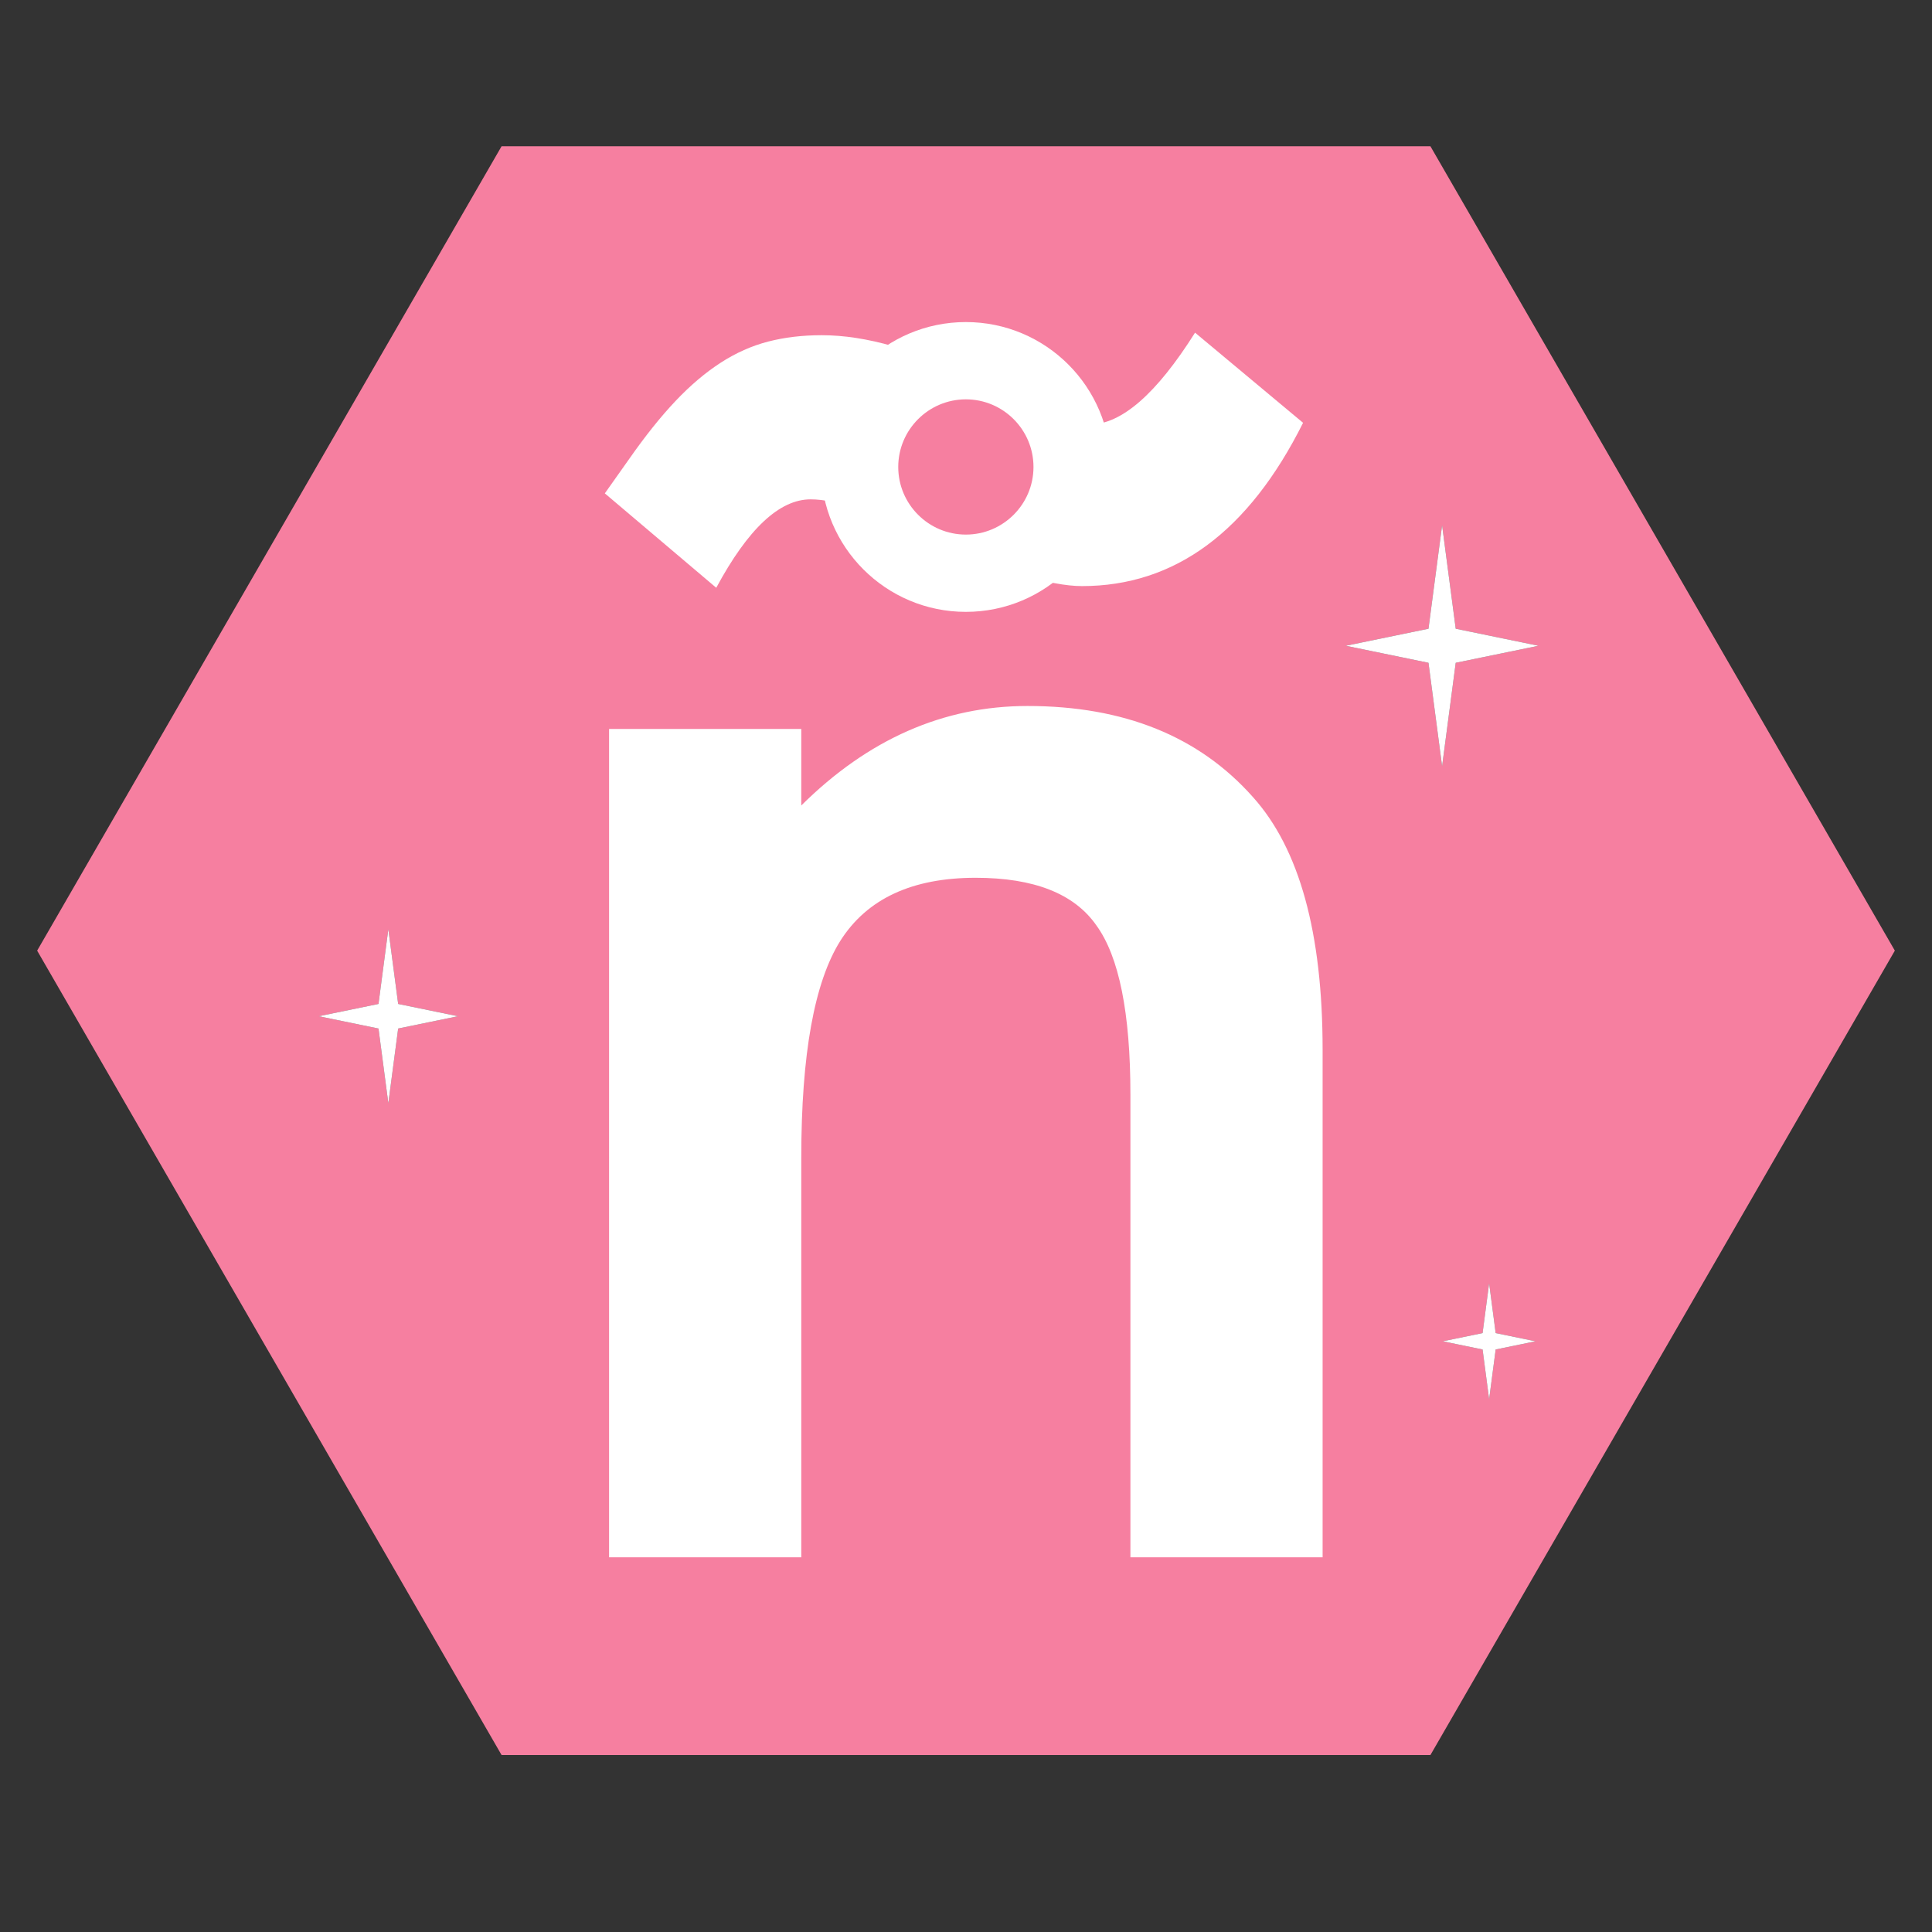 <?xml version="1.0" encoding="utf-8"?>
<!-- Generator: Adobe Illustrator 24.0.1, SVG Export Plug-In . SVG Version: 6.00 Build 0)  -->
<svg version="1.1" id="Layer_1" xmlns="http://www.w3.org/2000/svg" xmlns:xlink="http://www.w3.org/1999/xlink" x="0px" y="0px"
	 viewBox="0 0 1000 1000" style="enable-background:new 0 0 1000 1000;" xml:space="preserve">
<rect x="0" y="0" width="1000" height="1000" fill="#333333" stroke="none"/>
<style type="text/css">
	.st0{fill:#F67FA0;}
	.st1{fill:#FFFFFF;}
	.st2{fill:#585858;}
</style>
<g>
	<polygon class="st0" points="740.38,75.7 259.62,75.7 19.23,492.05 259.62,908.41 740.38,908.41 980.77,492.05 	"/>
	<g>
		<g>
			<path class="st1" d="M370.73,304.23l-57.67-48.86l12.77-18.05c8.21-11.73,16.14-21.64,23.77-29.71
				c7.63-8.07,15.41-14.67,23.33-19.81c7.92-5.13,16.14-8.8,24.65-11c8.51-2.2,17.75-3.3,27.73-3.3c22.89,0,49.45,7.63,79.68,22.89
				c30.52,15.56,50.18,23.33,58.99,23.33c16.43,0,34.62-15.85,54.58-47.54l55.91,46.66c-28.17,56.35-66.33,84.52-114.45,84.52
				c-16.44,0-43.29-8.21-80.56-24.65c-26.71-13.5-46.66-20.25-59.87-20.25C403.45,258.45,387.16,273.71,370.73,304.23z
				 M315.26,377.3h99.48v39.62c34.62-34.34,73.66-51.5,117.09-51.5c49.89,0,88.77,15.7,116.65,47.1
				c24.06,26.71,36.1,70.29,36.1,130.74v262.8h-99.48V566.59c0-42.26-5.87-71.46-17.61-87.6c-11.45-16.43-32.29-24.65-62.51-24.65
				c-32.87,0-56.2,10.86-69.99,32.57c-13.5,21.43-20.25,58.84-20.25,112.25v206.89h-99.48V377.3z"/>
		</g>
		<g>
			
				<ellipse transform="matrix(0.924 -0.383 0.383 0.924 -54.438 209.713)" class="st0" cx="499.93" cy="241.7" rx="55" ry="55"/>
			<path class="st1" d="M499.93,206.7c19.3,0,35,15.7,35,35s-15.7,35-35,35s-35-15.7-35-35S480.63,206.7,499.93,206.7 M499.93,166.7
				c-41.42,0-75,33.58-75,75s33.58,75,75,75c41.42,0,75-33.58,75-75S541.35,166.7,499.93,166.7L499.93,166.7z"/>
		</g>
	</g>
</g>
<g>
	<polygon class="st2" points="206.09,519.64 237,526 206.09,532.36 201,571 195.91,532.36 165,526 195.91,519.64 201,481 	"/>
	<polygon class="st1" points="201,481 195.91,519.64 165,526 195.91,532.36 201,571 206.09,532.36 237,526 206.09,519.64 201,481 	
		"/>
</g>
<g>
	<polygon class="st2" points="753.48,325.43 796.29,334.25 753.48,343.06 746.43,396.57 739.38,343.06 696.57,334.25 739.38,325.43 
		746.43,271.92 	"/>
	<polygon class="st1" points="746.43,271.92 739.38,325.43 696.57,334.25 739.38,343.06 746.43,396.57 753.48,343.06 796.29,334.25 
		753.48,325.43 746.43,271.92 	"/>
</g>
<g>
	<polygon class="st2" points="774.16,690.01 794.76,694.25 774.16,698.49 770.77,724.23 767.38,698.49 746.78,694.25 767.38,690.01 
		770.77,664.26 	"/>
	<polygon class="st1" points="770.77,664.26 767.38,690.01 746.78,694.25 767.38,698.49 770.77,724.23 774.16,698.49 794.76,694.25 
		774.16,690.01 770.77,664.26 	"/>
</g>
</svg>
